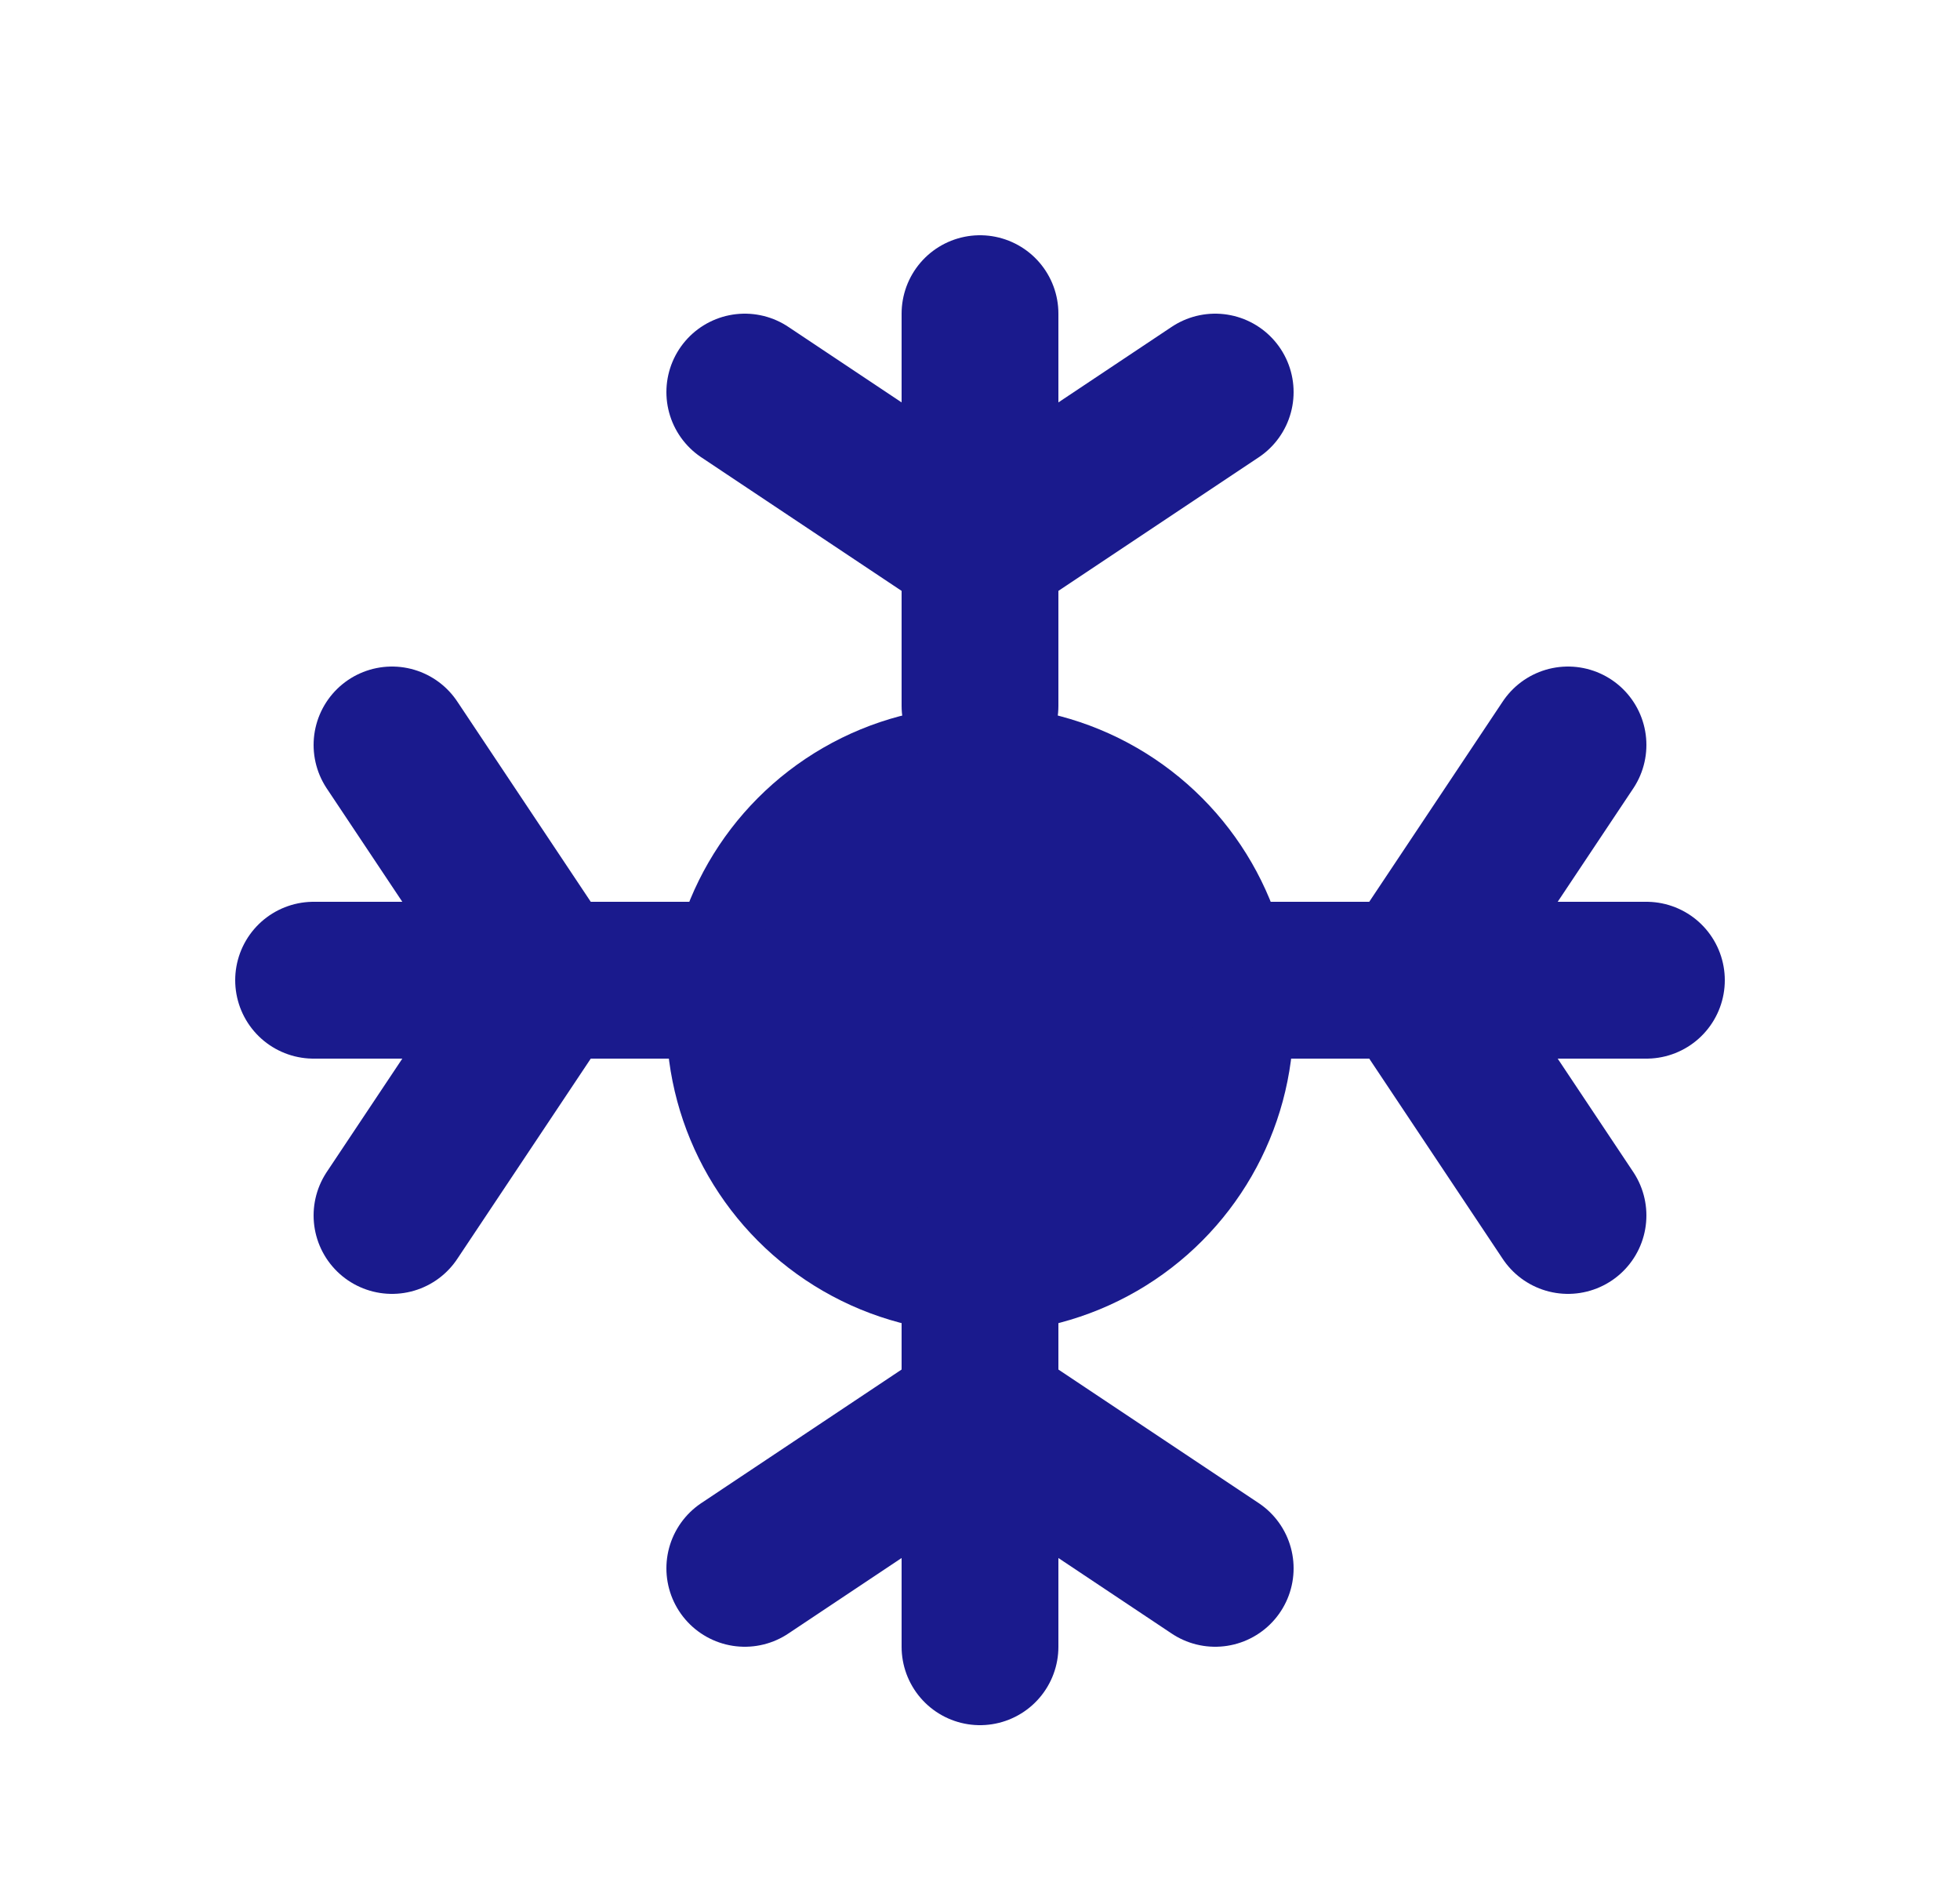 <svg width="25" height="24" viewBox="0 0 25 24" fill="none" xmlns="http://www.w3.org/2000/svg">
<circle cx="12.5" cy="13" r="4" fill="#1A1A8D"/>
<path d="M12.5 9V7M12.5 4V7M12.5 7L9.5 5M12.5 7L15.5 5" stroke="#1A1A8D" stroke-width="2" stroke-linecap="round"/>
<path d="M16 12.5L18 12.5M21 12.5L18 12.5M18 12.5L20 9.5M18 12.5L20 15.5" stroke="#1A1A8D" stroke-width="2" stroke-linecap="round"/>
<path d="M12.5 16V18M12.5 21V18M12.5 18L9.5 20M12.5 18L15.5 20" stroke="#1A1A8D" stroke-width="2" stroke-linecap="round"/>
<path d="M9 12.5L7 12.5M4 12.5L7 12.5M7 12.5L5 9.5M7 12.5L5 15.5" stroke="#1A1A8D" stroke-width="2" stroke-linecap="round"/>
</svg>
